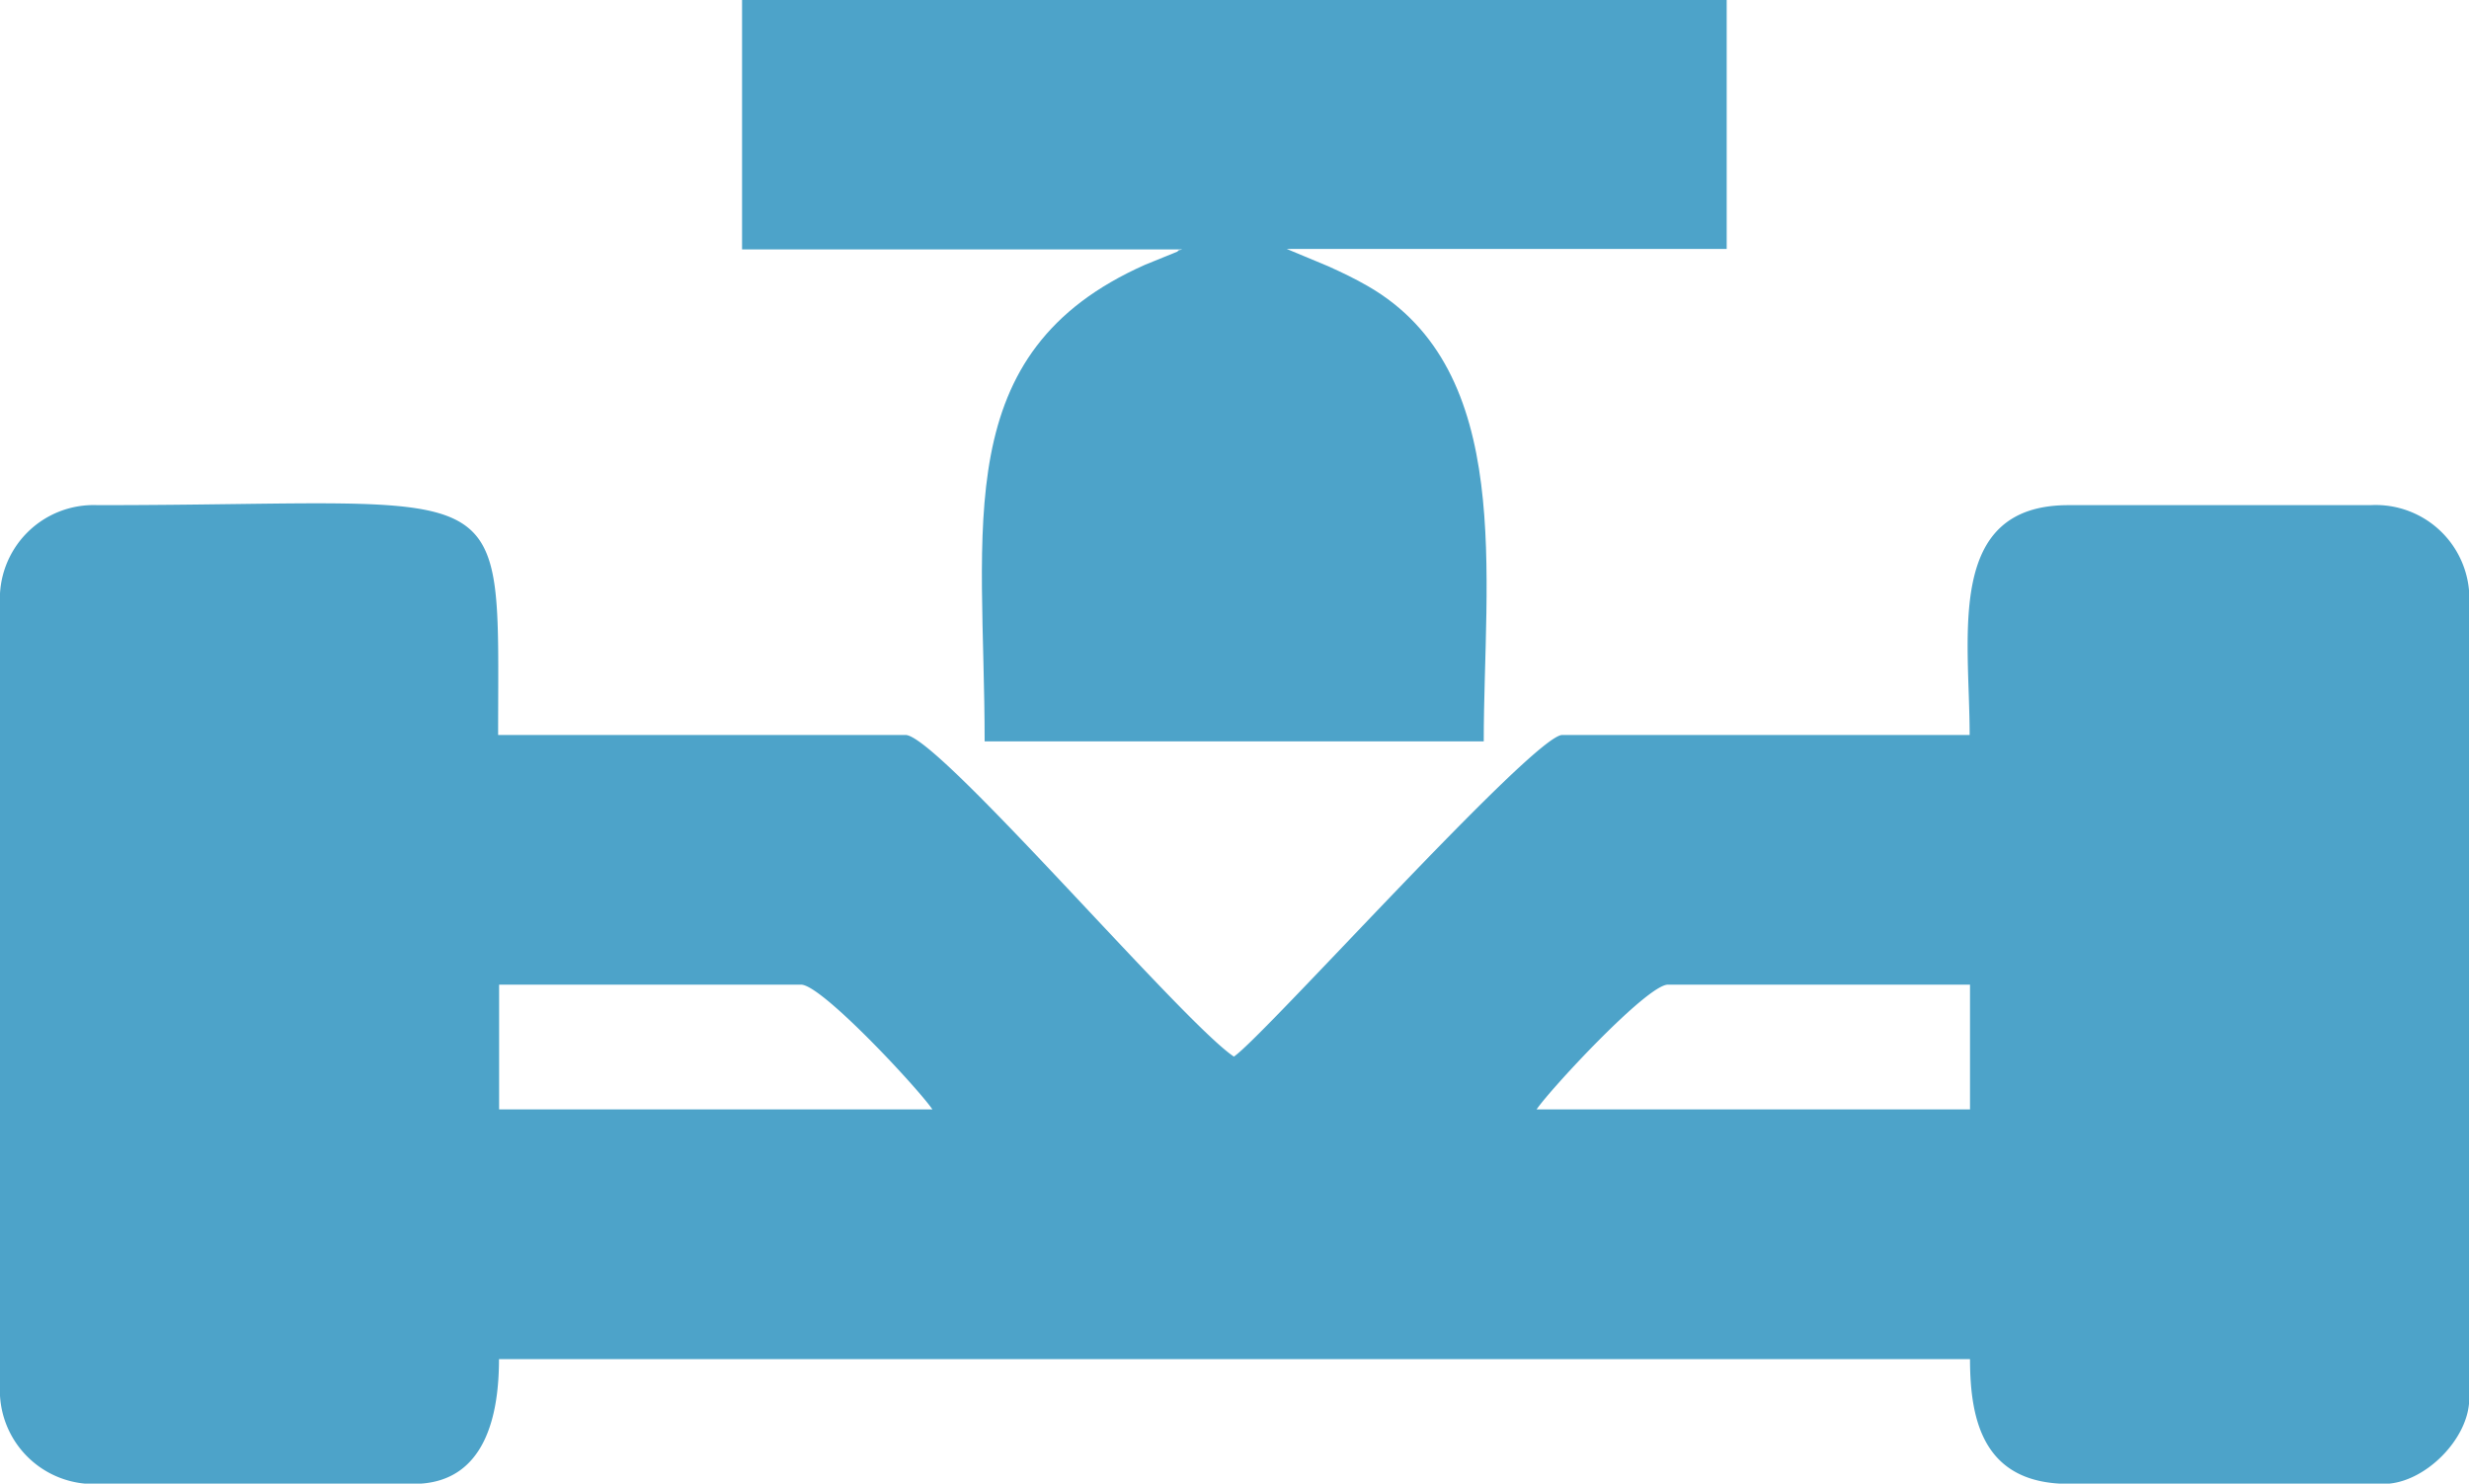 <svg id="Layer_1" data-name="Layer 1" xmlns="http://www.w3.org/2000/svg" width="200" height="120.21" viewBox="0 0 200 120.21"><defs><style>.cls-1{fill:#4da3c9;fill-rule:evenodd;}</style></defs><title>formula_one_icon</title><path class="cls-1" d="M135.35,117.71h24.47v10.11H124.71c1.06-1.58,8.95-10.11,10.64-10.11Zm-94.68,0H65.13c1.69,0,9.58,8.53,10.64,10.11H40.67V117.71ZM.24,86.86v63.3a7.59,7.59,0,0,0,8,8H33.75c5.93,0,6.91-5.82,6.91-10.11H159.82c0,5.11,1.17,10.11,8,10.11h25.53c3.26,0,6.91-3.65,6.91-6.91V86.86a7.59,7.59,0,0,0-8-8H167.79c-10,0-8,10.55-8,18.62h-33c-2.3,0-24.23,24.48-26.6,26.06-4.19-2.8-24-26.06-26.6-26.06h-33c0-21.69,1.63-18.62-32.45-18.62A7.59,7.59,0,0,0,.24,86.86Z" transform="translate(-0.24 -37.93)"/><path class="cls-1" d="M60.35,58.14H96c-.11.07-.31,0-.37.17L93,59.38C77,66.48,80,80.54,80,98h40.43c0-13.3,2.57-30-9.39-36.89-1.08-.62-2-1.06-3.19-1.6l-3.38-1.41h35.64V37.93H60.35Z" transform="translate(-0.24 -37.93)"/></svg>